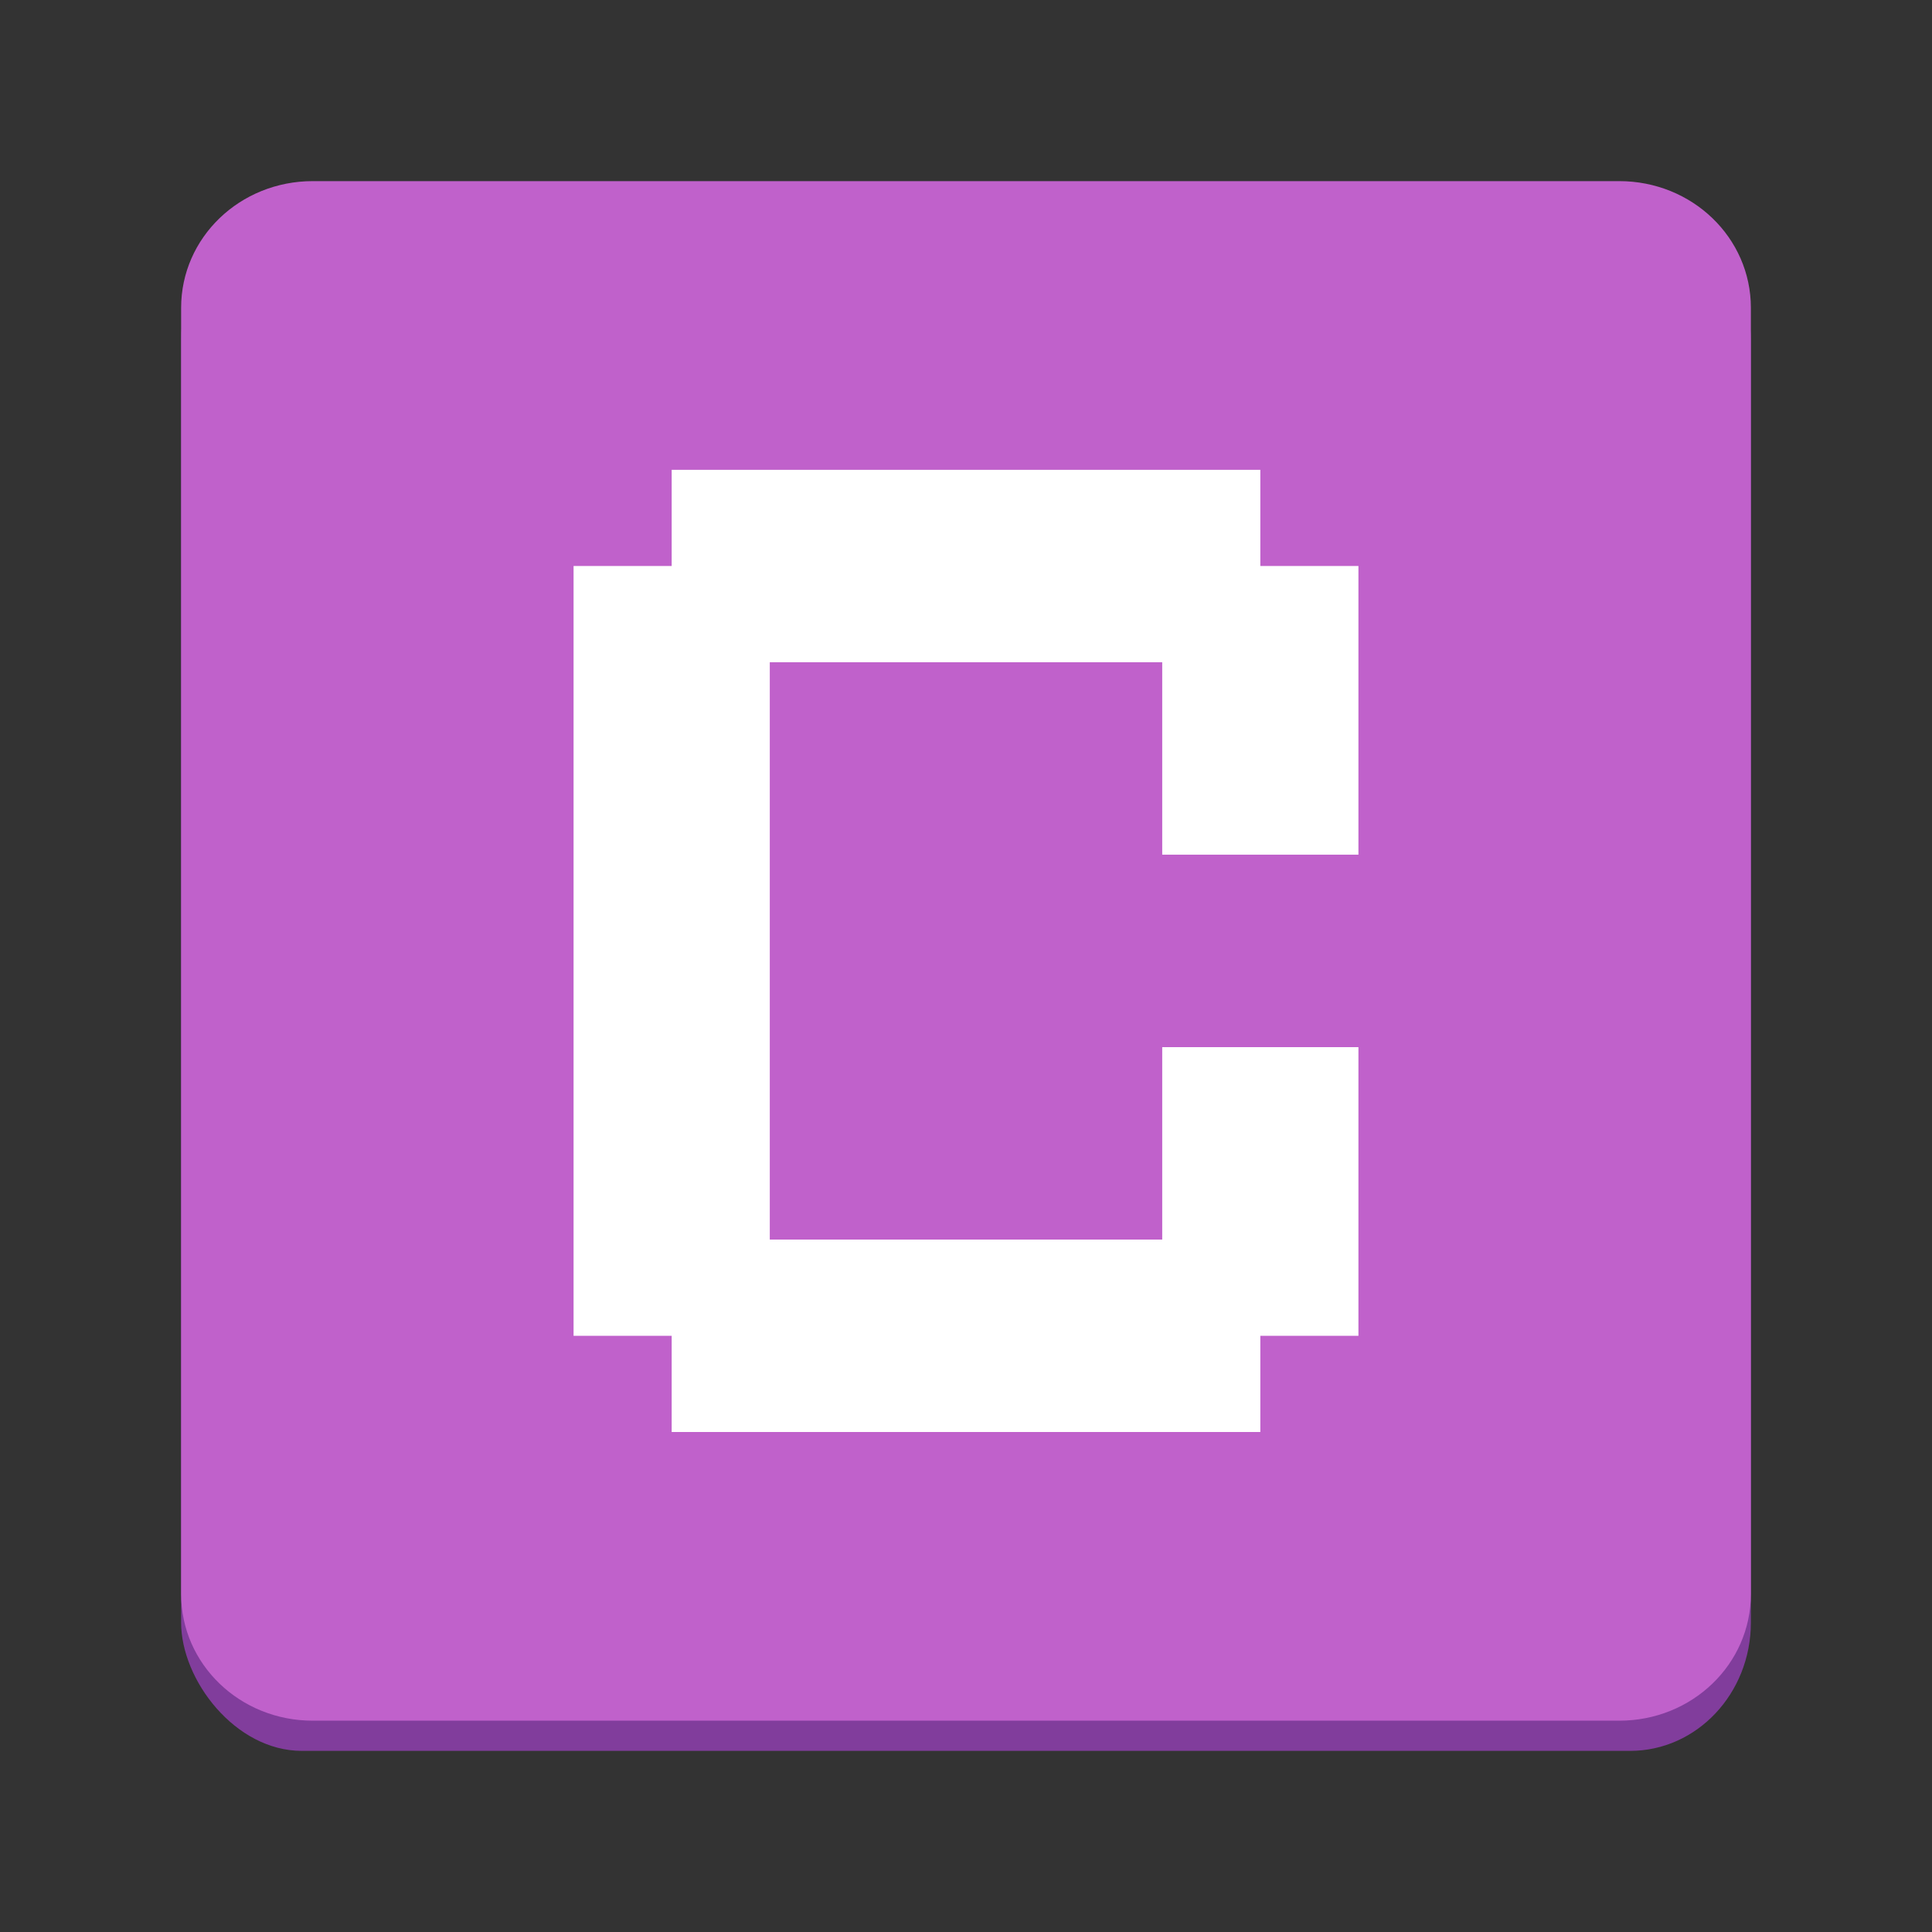 <?xml version="1.0" encoding="UTF-8" standalone="no"?>
<svg xmlns:dc="http://purl.org/dc/elements/1.1/" xmlns:cc="http://creativecommons.org/ns#" xmlns:rdf="http://www.w3.org/1999/02/22-rdf-syntax-ns#" xmlns:svg="http://www.w3.org/2000/svg" xmlns="http://www.w3.org/2000/svg" viewBox="0 0 128 128" style="display:inline;enable-background:new" version="1.0" id="svg11300" height="128" width="128">
  <rect x="0" y="0" width="128" height="128" fill="#333333" stroke="none"/>
  <defs id="defs9" />
  <rect ry="8.5" rx="8" y="14" x="12" height="102" width="104" id="rect941" style="display:inline;fill:#813d9c;fill-opacity:1;stroke:none;stroke-width:8.272;stroke-linecap:butt;stroke-linejoin:miter;stroke-miterlimit:4;stroke-dasharray:none;stroke-dashoffset:0;stroke-opacity:1;marker:none;marker-start:none;marker-mid:none;marker-end:none;paint-order:normal;enable-background:new" />
  <rect style="fill:#ffffff;stroke-width:0.153;paint-order:markers fill stroke;stop-color:#000000" id="rect8" width="80" height="80" x="24" y="24" ry="1.2946061e-16" />
  <path id="rect43-3" style="opacity:1;fill:#c061cb;fill-opacity:1;stroke-width:0.981;marker:none" d="M 20.722,12 C 15.89,12 12,15.745 12,20.392 v 1.955 81.306 1.955 C 12,110.255 15.89,114 20.722,114 h 86.557 C 112.11,114 116,110.255 116,105.608 V 103.653 22.347 20.392 C 116,15.745 112.11,12 107.278,12 Z M 44.5,37.5 v -6.375 h 39 V 37.5 H 90 V 56.625 H 77 V 43.875 H 51 v 38.25 H 77 V 69.375 H 90 V 88.5 h -6.5 v 6.375 h -39 V 88.5 H 38 v -51 z" />
</svg>

